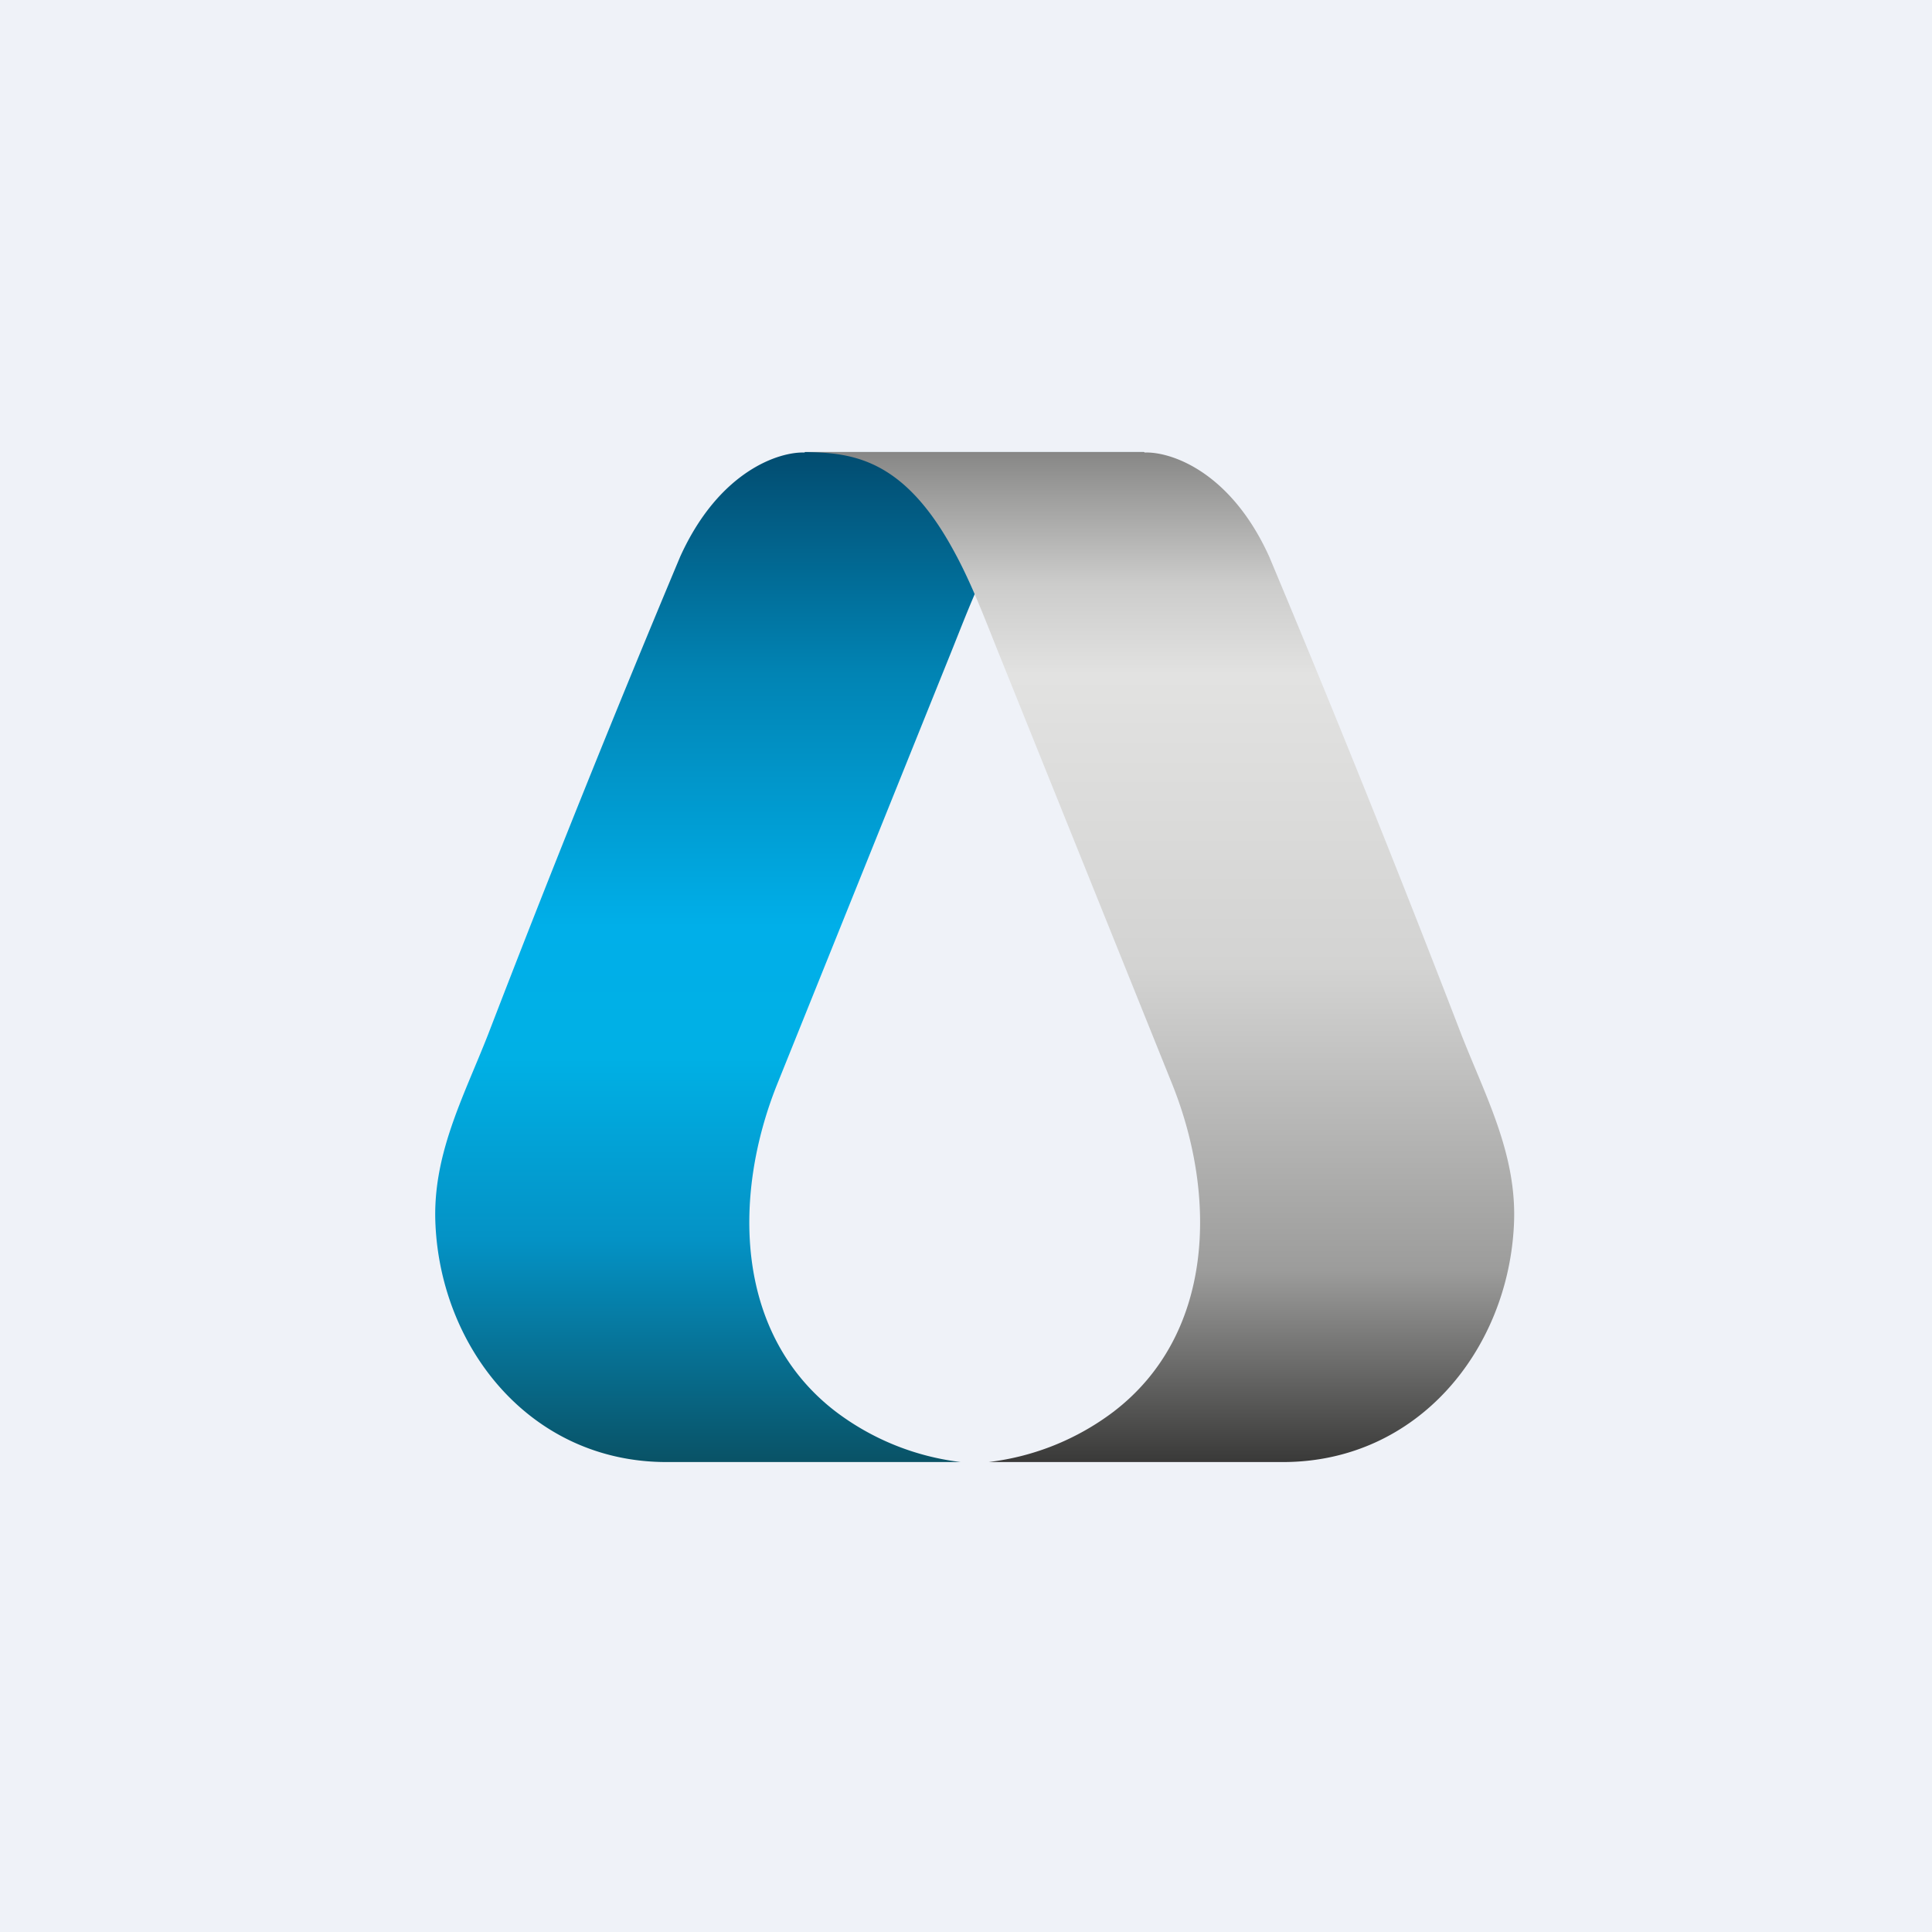 <?xml version="1.0" encoding="UTF-8"?>
<!-- generated by Finnhub -->
<svg viewBox="0 0 55.5 55.5" xmlns="http://www.w3.org/2000/svg">
<path d="M 0,0 H 55.5 V 55.5 H 0 Z" fill="rgb(239, 242, 248)"/>
<path d="M 23.11,12.985 H 32.96 C 31.6,13 30.09,13.1 28.62,15.79 C 28.06,16.8 27.66,17.91 27.22,18.99 L 22.32,31.16 C 21.03,34.39 21.12,38.35 24.02,40.56 A 7.4,7.4 0 0,0 27.6,42 H 19.15 C 15.25,42 12.68,38.75 12.51,35.19 C 12.41,33.19 13.31,31.53 14.02,29.72 A 499.5,499.5 0 0,1 19.54,15.99 C 20.66,13.52 22.39,12.97 23.12,13 Z" fill="url(#b)"/>
<path d="M 32.87,12.985 H 23.04 C 24.4,13 25.91,13.1 27.38,15.79 C 27.94,16.8 28.34,17.91 28.78,18.99 L 33.68,31.16 C 34.97,34.39 34.88,38.35 31.98,40.56 A 7.4,7.4 0 0,1 28.4,42 H 36.85 C 40.75,42 43.32,38.75 43.49,35.19 C 43.59,33.19 42.69,31.53 41.98,29.72 A 499.5,499.5 0 0,0 36.46,15.99 C 35.34,13.52 33.61,12.97 32.88,13 Z" fill="url(#a)"/>
<defs>
<linearGradient id="b" x1="22.73" x2="22.73" y1="13" y2="42" gradientUnits="userSpaceOnUse">
<stop stop-color="rgb(2, 76, 112)" offset="0"/>
<stop stop-color="rgb(1, 132, 180)" offset=".22"/>
<stop stop-color="rgb(0, 175, 233)" offset=".47"/>
<stop stop-color="rgb(0, 176, 229)" offset=".6"/>
<stop stop-color="rgb(4, 146, 197)" offset=".78"/>
<stop stop-color="rgb(9, 82, 102)" offset="1"/>
</linearGradient>
<linearGradient id="a" x1="33.27" x2="33.27" y1="13" y2="42" gradientUnits="userSpaceOnUse">
<stop stop-color="rgb(135, 135, 134)" offset="0"/>
<stop stop-color="rgb(204, 204, 203)" offset=".13"/>
<stop stop-color="rgb(226, 226, 225)" offset=".22"/>
<stop stop-color="rgb(211, 211, 210)" offset=".51"/>
<stop stop-color="rgb(156, 156, 155)" offset=".81"/>
<stop stop-color="rgb(57, 57, 56)" offset="1"/>
</linearGradient>
</defs>
</svg>
